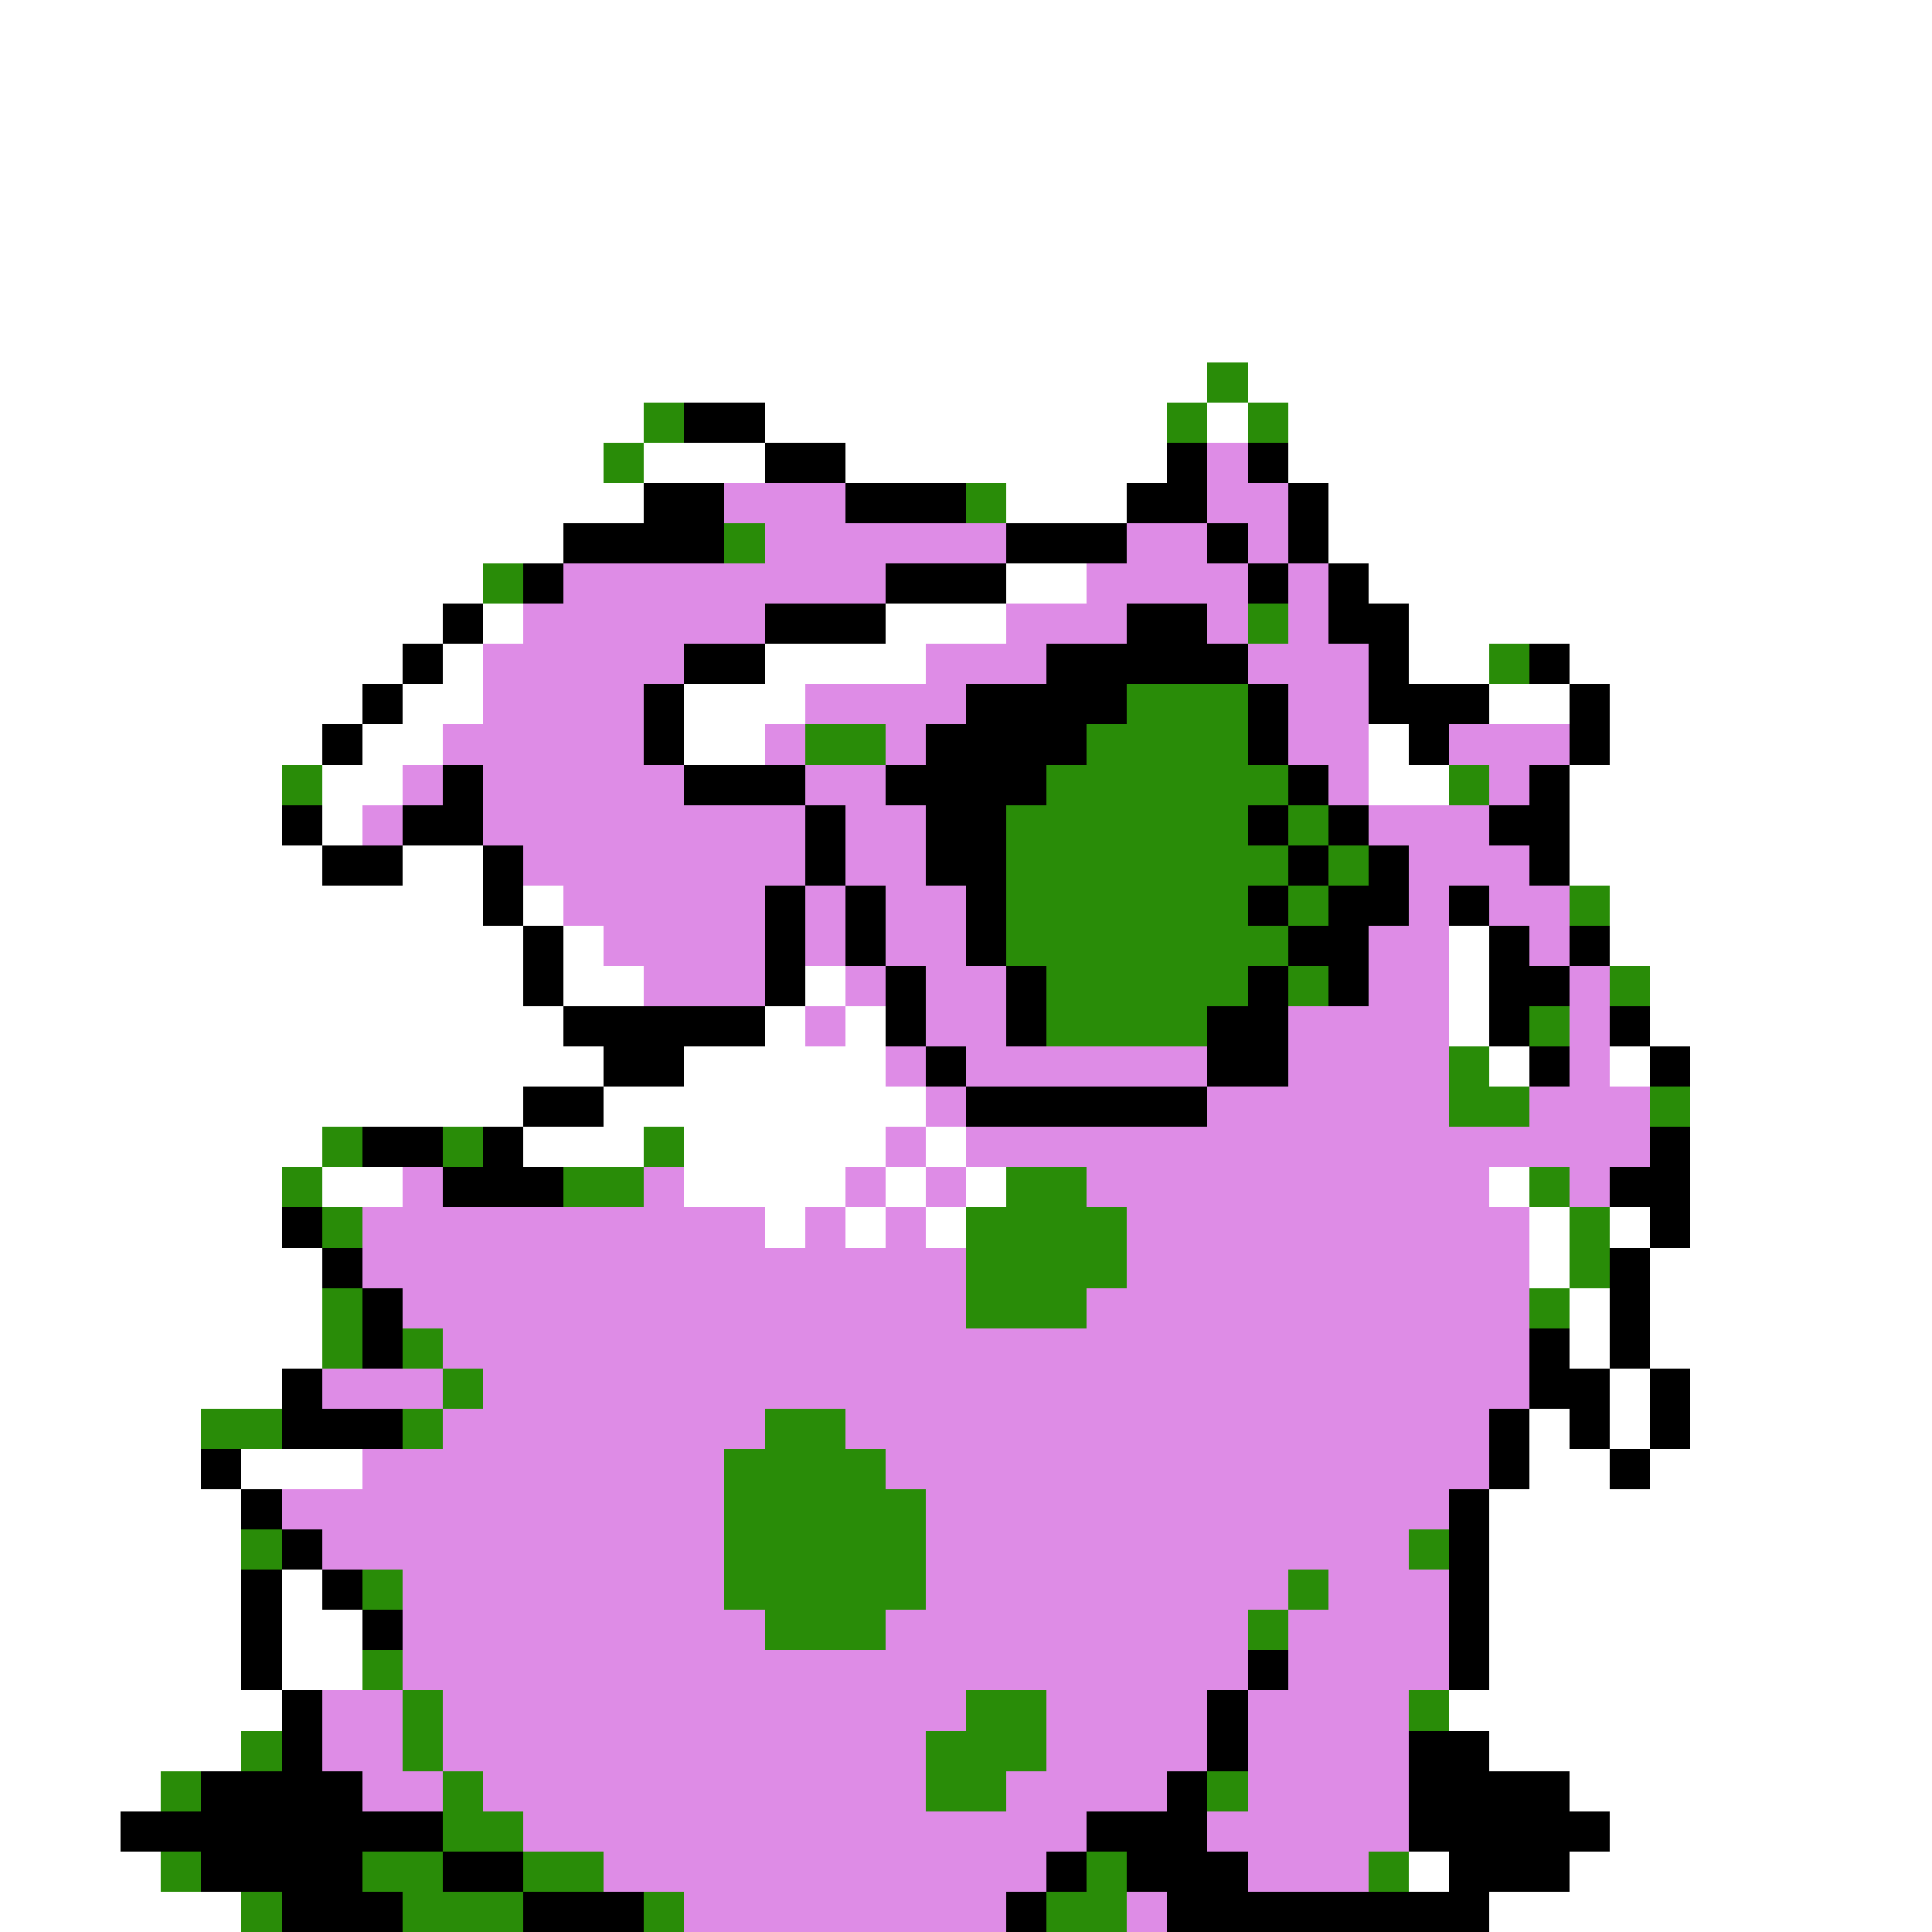 <svg xmlns="http://www.w3.org/2000/svg" viewBox="0 -0.5 48 48" shape-rendering="crispEdges">
<rect x="0" y="-0.5" width="48" height="48" fill="#333333" stroke="none"/>
<path stroke="#ffffff" d="M0 0h48M0 1h48M0 2h48M0 3h48M0 4h48M0 5h48M0 6h48M0 7h48M0 8h48M0 9h30M31 9h17M0 10h16M19 10h10M30 10h1M32 10h16M0 11h15M16 11h3M21 11h8M32 11h16M0 12h16M25 12h3M33 12h15M0 13h14M33 13h15M0 14h12M25 14h2M34 14h14M0 15h11M12 15h1M22 15h3M35 15h13M0 16h10M11 16h1M19 16h4M35 16h2M39 16h9M0 17h9M10 17h2M17 17h3M37 17h2M40 17h8M0 18h8M9 18h2M17 18h2M34 18h1M40 18h8M0 19h7M8 19h2M34 19h2M39 19h9M0 20h7M8 20h1M39 20h9M0 21h8M10 21h2M39 21h9M0 22h12M13 22h1M40 22h8M0 23h13M14 23h1M36 23h1M40 23h8M0 24h13M14 24h2M20 24h1M36 24h1M41 24h7M0 25h14M19 25h1M21 25h1M36 25h1M41 25h7M0 26h15M17 26h5M37 26h1M40 26h1M42 26h6M0 27h13M15 27h8M42 27h6M0 28h8M13 28h3M17 28h5M23 28h1M42 28h6M0 29h7M8 29h2M17 29h4M22 29h1M24 29h1M37 29h1M42 29h6M0 30h7M19 30h1M21 30h1M23 30h1M38 30h1M40 30h1M42 30h6M0 31h8M38 31h1M41 31h7M0 32h8M39 32h1M41 32h7M0 33h8M39 33h1M41 33h7M0 34h7M40 34h1M42 34h6M0 35h5M38 35h1M40 35h1M42 35h6M0 36h5M6 36h3M38 36h2M41 36h7M0 37h6M37 37h11M0 38h6M37 38h11M0 39h6M7 39h1M37 39h11M0 40h6M7 40h2M37 40h11M0 41h6M7 41h2M37 41h11M0 42h7M36 42h12M0 43h6M37 43h11M0 44h4M39 44h9M0 45h3M40 45h8M0 46h4M35 46h1M39 46h9M0 47h6M37 47h11" />
<path stroke="#298c08" d="M30 9h1M16 10h1M29 10h1M31 10h1M15 11h1M24 12h1M18 13h1M12 14h1M31 15h1M37 16h1M28 17h3M20 18h2M27 18h4M7 19h1M26 19h6M36 19h1M25 20h6M32 20h1M25 21h7M33 21h1M25 22h6M32 22h1M39 22h1M25 23h7M26 24h5M32 24h1M40 24h1M26 25h4M38 25h1M36 26h1M36 27h2M41 27h1M8 28h1M11 28h1M16 28h1M7 29h1M14 29h2M25 29h2M38 29h1M8 30h1M24 30h4M39 30h1M24 31h4M39 31h1M8 32h1M24 32h3M38 32h1M8 33h1M10 33h1M11 34h1M5 35h2M10 35h1M19 35h2M18 36h4M18 37h5M6 38h1M18 38h5M35 38h1M9 39h1M18 39h5M32 39h1M19 40h3M31 40h1M9 41h1M10 42h1M24 42h2M35 42h1M6 43h1M10 43h1M23 43h3M4 44h1M11 44h1M23 44h2M30 44h1M11 45h2M4 46h1M9 46h2M13 46h2M27 46h1M34 46h1M6 47h1M10 47h3M16 47h1M26 47h2" />
<path stroke="#000000" d="M17 10h2M19 11h2M29 11h1M31 11h1M16 12h2M21 12h3M28 12h2M32 12h1M14 13h4M25 13h3M30 13h1M32 13h1M13 14h1M22 14h3M31 14h1M33 14h1M11 15h1M19 15h3M28 15h2M33 15h2M10 16h1M17 16h2M26 16h5M34 16h1M38 16h1M9 17h1M16 17h1M24 17h4M31 17h1M34 17h3M39 17h1M8 18h1M16 18h1M23 18h4M31 18h1M35 18h1M39 18h1M11 19h1M17 19h3M22 19h4M32 19h1M38 19h1M7 20h1M10 20h2M20 20h1M23 20h2M31 20h1M33 20h1M37 20h2M8 21h2M12 21h1M20 21h1M23 21h2M32 21h1M34 21h1M38 21h1M12 22h1M19 22h1M21 22h1M24 22h1M31 22h1M33 22h2M36 22h1M13 23h1M19 23h1M21 23h1M24 23h1M32 23h2M37 23h1M39 23h1M13 24h1M19 24h1M22 24h1M25 24h1M31 24h1M33 24h1M37 24h2M14 25h5M22 25h1M25 25h1M30 25h2M37 25h1M40 25h1M15 26h2M23 26h1M30 26h2M38 26h1M41 26h1M13 27h2M24 27h6M9 28h2M12 28h1M41 28h1M11 29h3M40 29h2M7 30h1M41 30h1M8 31h1M40 31h1M9 32h1M40 32h1M9 33h1M38 33h1M40 33h1M7 34h1M38 34h2M41 34h1M7 35h3M37 35h1M39 35h1M41 35h1M5 36h1M37 36h1M40 36h1M6 37h1M36 37h1M7 38h1M36 38h1M6 39h1M8 39h1M36 39h1M6 40h1M9 40h1M36 40h1M6 41h1M31 41h1M36 41h1M7 42h1M30 42h1M7 43h1M30 43h1M35 43h2M5 44h4M29 44h1M35 44h4M3 45h8M27 45h3M35 45h5M5 46h4M11 46h2M26 46h1M28 46h3M36 46h3M7 47h3M13 47h3M25 47h1M29 47h8" />
<path stroke="#de8ce6" d="M30 11h1M18 12h3M30 12h2M19 13h6M28 13h2M31 13h1M14 14h8M27 14h4M32 14h1M13 15h6M25 15h3M30 15h1M32 15h1M12 16h5M23 16h3M31 16h3M12 17h4M20 17h4M32 17h2M11 18h5M19 18h1M22 18h1M32 18h2M36 18h3M10 19h1M12 19h5M20 19h2M33 19h1M37 19h1M9 20h1M12 20h8M21 20h2M34 20h3M13 21h7M21 21h2M35 21h3M14 22h5M20 22h1M22 22h2M35 22h1M37 22h2M15 23h4M20 23h1M22 23h2M34 23h2M38 23h1M16 24h3M21 24h1M23 24h2M34 24h2M39 24h1M20 25h1M23 25h2M32 25h4M39 25h1M22 26h1M24 26h6M32 26h4M39 26h1M23 27h1M30 27h6M38 27h3M22 28h1M24 28h17M10 29h1M16 29h1M21 29h1M23 29h1M27 29h10M39 29h1M9 30h10M20 30h1M22 30h1M28 30h10M9 31h15M28 31h10M10 32h14M27 32h11M11 33h27M8 34h3M12 34h26M11 35h8M21 35h16M9 36h9M22 36h15M7 37h11M23 37h13M8 38h10M23 38h12M10 39h8M23 39h9M33 39h3M10 40h9M22 40h9M32 40h4M10 41h21M32 41h4M8 42h2M11 42h13M26 42h4M31 42h4M8 43h2M11 43h12M26 43h4M31 43h4M9 44h2M12 44h11M25 44h4M31 44h4M13 45h14M30 45h5M15 46h11M31 46h3M17 47h8M28 47h1" />
</svg>